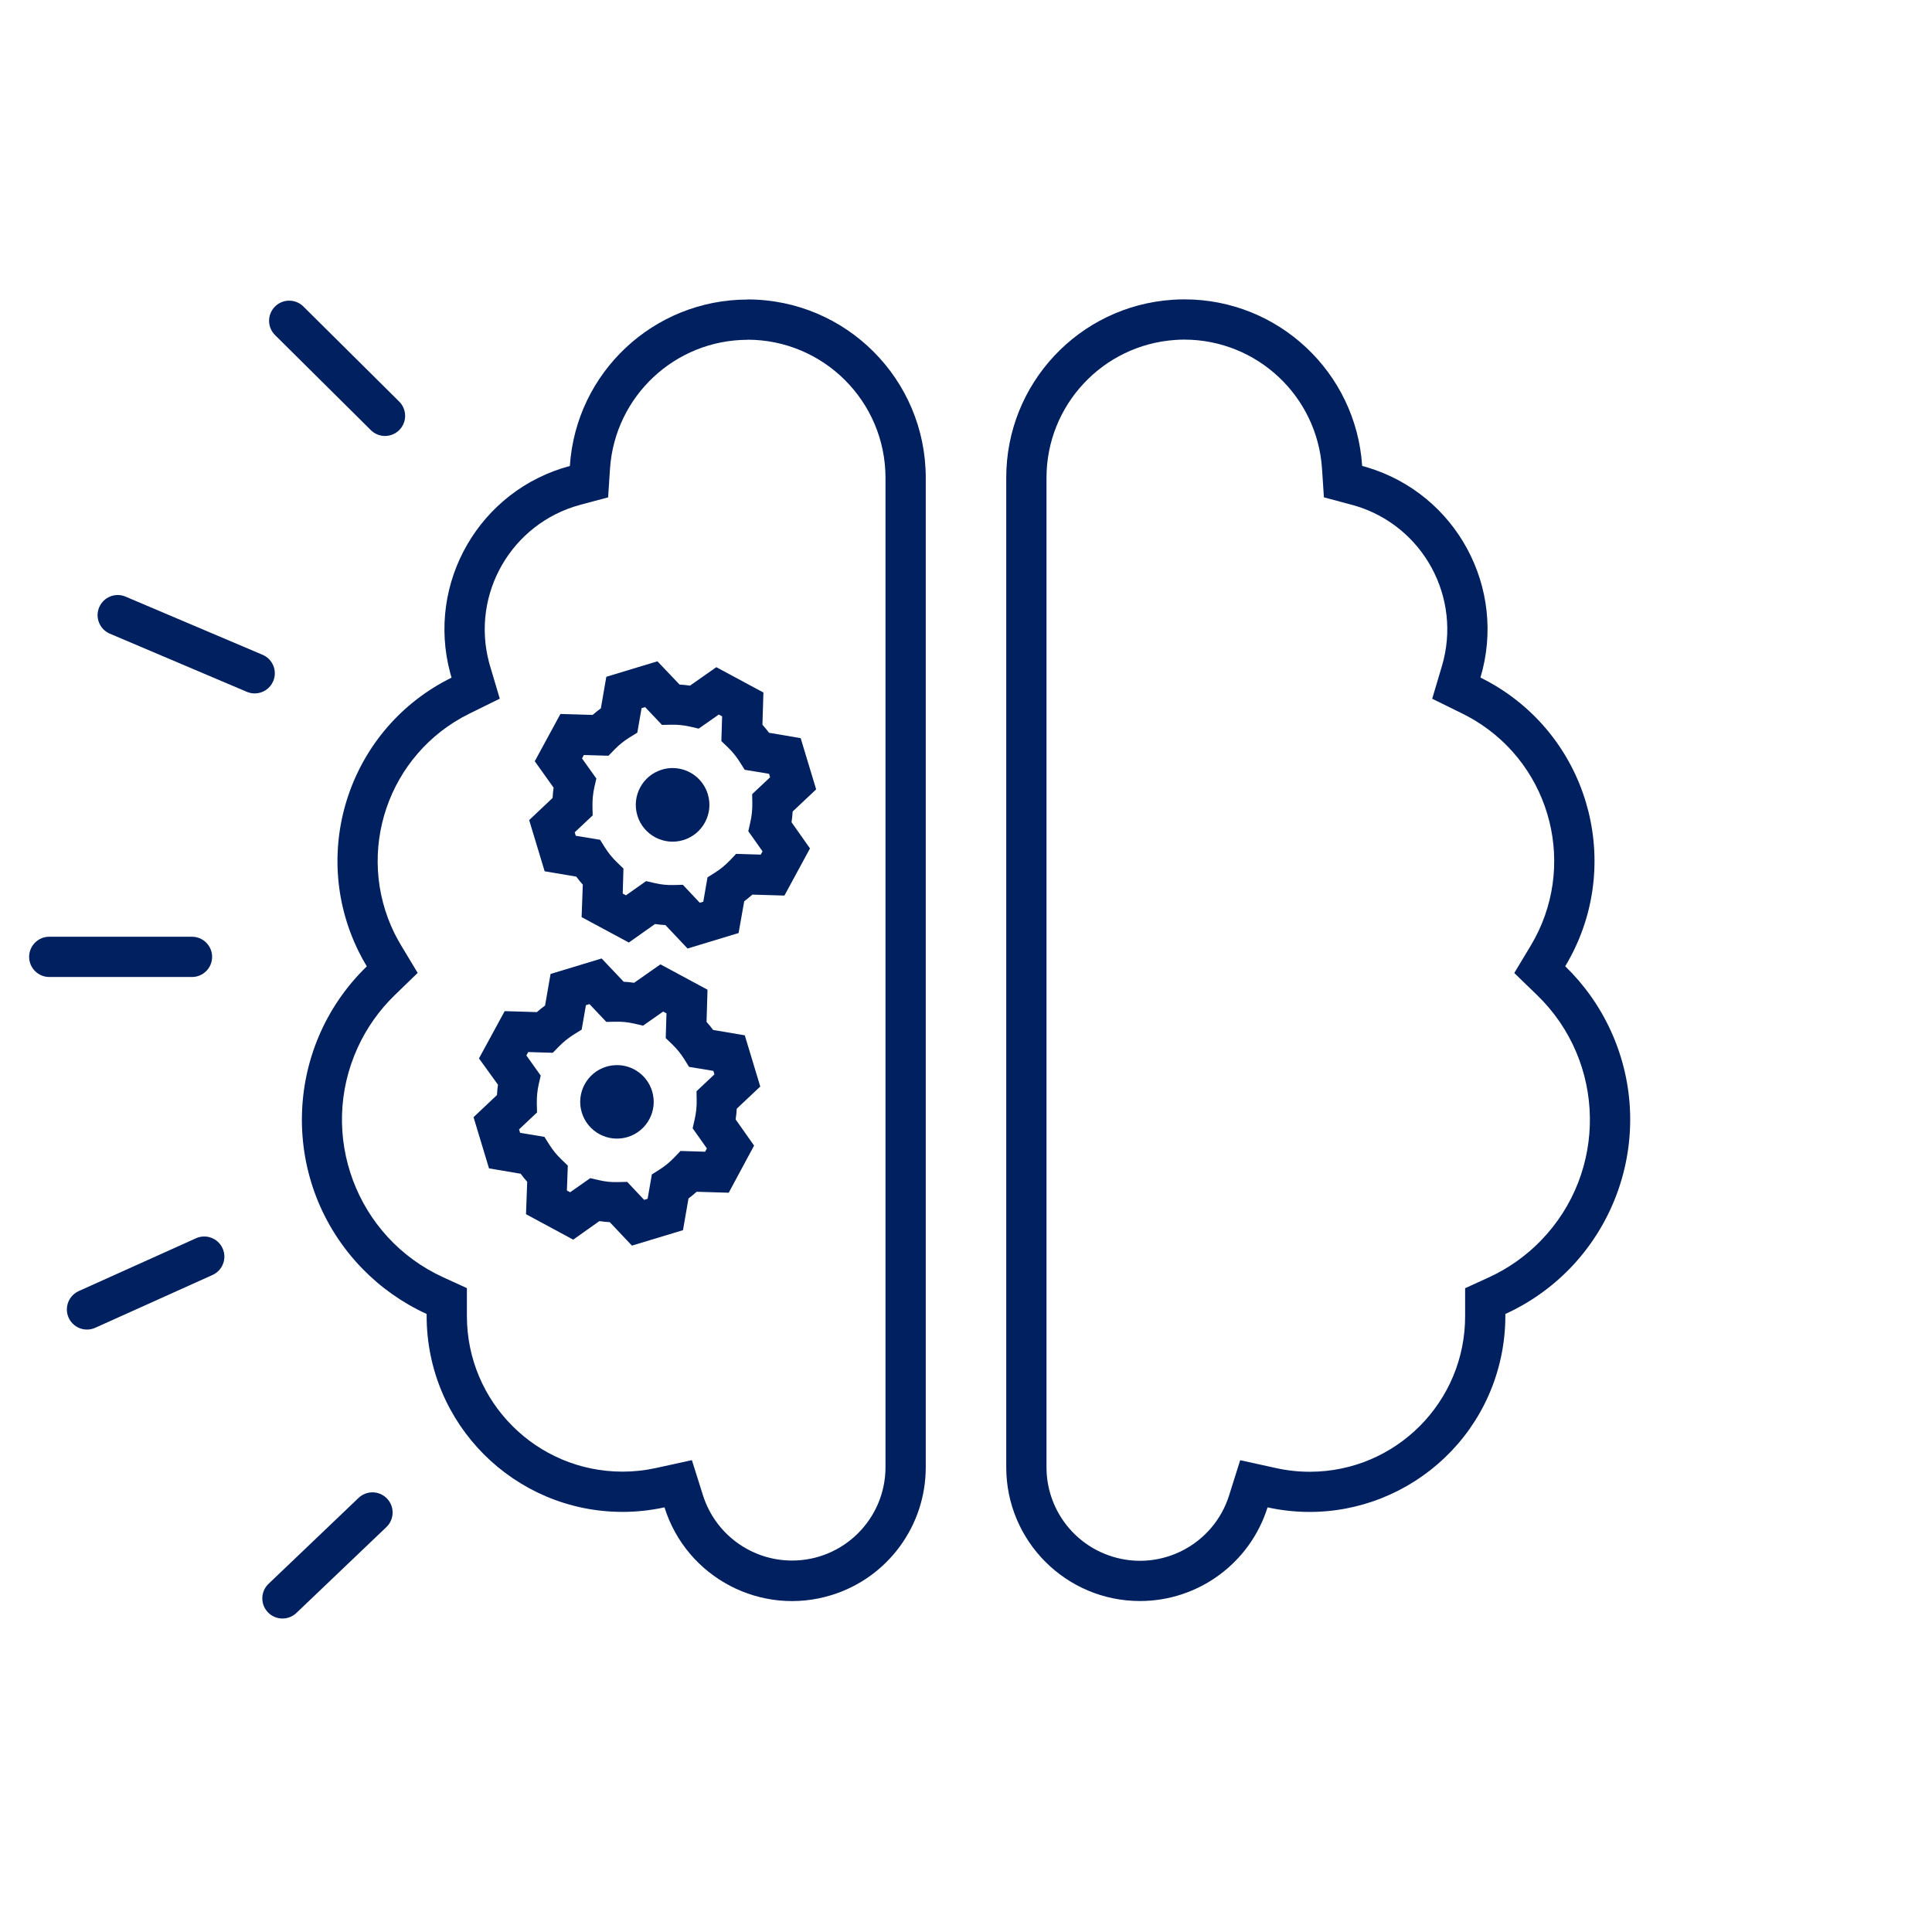 <svg viewBox="0 0 96 96" xmlns="http://www.w3.org/2000/svg" xmlns:xlink="http://www.w3.org/1999/xlink" id="Icons_LeftBrain_M" overflow="hidden"><g id="Icons"><path d="M58.861 16.875C62.466 16.886 65.449 19.684 65.69 23.281L65.784 24.712 67.169 25.083 67.342 25.131C70.729 26.145 72.656 29.711 71.647 33.1L71.165 34.72 72.681 35.466C72.881 35.566 73.086 35.676 73.281 35.794 77.135 38.12 78.379 43.126 76.063 46.986L75.243 48.348 76.385 49.454C79.801 52.769 79.883 58.226 76.568 61.642 75.823 62.41 74.942 63.032 73.969 63.477L72.801 64.011 72.801 65.385C72.814 69.65 69.368 73.118 65.103 73.131 64.534 73.133 63.967 73.072 63.412 72.949L61.624 72.557 61.075 74.3C60.307 76.747 57.701 78.109 55.254 77.341 53.318 76.733 52 74.939 52 72.91L52 23.738C52.002 20.128 54.799 17.137 58.4 16.891 58.553 16.88 58.706 16.875 58.857 16.875M58.857 14.875C58.662 14.875 58.466 14.882 58.269 14.895 53.612 15.203 49.994 19.073 50 23.74L50 72.91C50.001 76.579 52.975 79.553 56.644 79.554L56.644 79.554C59.547 79.554 62.114 77.669 62.984 74.9 68.236 76.05 73.425 72.725 74.575 67.473 74.725 66.785 74.801 66.083 74.8 65.379L74.8 65.291C80.133 62.852 82.478 56.551 80.039 51.218 79.49 50.019 78.722 48.931 77.775 48.013 80.666 43.208 79.116 36.969 74.312 34.076 74.068 33.93 73.818 33.793 73.563 33.667 74.89 29.221 72.361 24.542 67.916 23.216 67.915 23.215 67.914 23.215 67.913 23.215 67.837 23.192 67.761 23.171 67.685 23.151 67.381 18.499 63.522 14.88 58.86 14.875Z" fill="#002060"/><path d="M37.144 16.879C40.93 16.885 43.997 19.954 44 23.74L44 72.906C43.996 75.47 41.915 77.546 39.35 77.543 37.327 77.54 35.538 76.226 34.929 74.296L34.379 72.554 32.594 72.945C32.047 73.065 31.489 73.125 30.929 73.125 26.658 73.123 23.198 69.659 23.2 65.388 23.2 65.385 23.2 65.382 23.2 65.379L23.2 64.006 22.031 63.472C17.703 61.496 15.796 56.385 17.772 52.057 18.218 51.081 18.842 50.196 19.613 49.449L20.754 48.343 19.934 46.982C19.816 46.782 19.705 46.582 19.604 46.382 17.619 42.34 19.281 37.454 23.32 35.462L24.834 34.716 24.353 33.1C24.336 33.042 24.319 32.984 24.303 32.924 23.394 29.509 25.42 26.002 28.832 25.084L30.217 24.714 30.311 23.284C30.557 19.689 33.54 16.895 37.144 16.884M37.144 14.884 37.144 14.884C32.483 14.887 28.622 18.503 28.316 23.154 23.834 24.352 21.172 28.957 22.371 33.439 22.371 33.44 22.372 33.442 22.372 33.443 22.392 33.52 22.414 33.596 22.437 33.672 17.408 36.15 15.339 42.236 17.815 47.266 17.941 47.523 18.078 47.774 18.226 48.018 14.018 52.099 13.914 58.82 17.996 63.028 18.914 63.975 20.001 64.742 21.2 65.291L21.2 65.379C21.194 70.755 25.547 75.118 30.923 75.125L30.935 75.125C31.635 75.125 32.334 75.049 33.018 74.899 34.115 78.4 37.843 80.349 41.344 79.251 44.115 78.383 46.001 75.814 46 72.91L46 23.74C46.001 18.848 42.036 14.881 37.144 14.879Z" fill="#002060"/><path d="M19.127 21.663C18.865 21.662 18.613 21.558 18.427 21.373L13.679 16.662C13.28 16.28 13.267 15.647 13.649 15.248 14.031 14.849 14.664 14.836 15.063 15.218 15.071 15.226 15.079 15.234 15.087 15.242L19.835 19.953C20.227 20.342 20.23 20.975 19.841 21.367 19.654 21.555 19.4 21.662 19.135 21.663Z" fill="#002060"/><path d="M12.654 34.456C12.52 34.456 12.387 34.428 12.264 34.376L5.446 31.482C4.941 31.259 4.711 30.669 4.934 30.164 5.152 29.668 5.726 29.436 6.227 29.641L13.045 32.535C13.554 32.75 13.792 33.337 13.576 33.846 13.42 34.216 13.056 34.457 12.654 34.456Z" fill="#002060"/><path d="M9.54 48.546 2.448 48.546C1.896 48.546 1.448 48.098 1.448 47.546 1.448 46.994 1.896 46.546 2.448 46.546L9.54 46.546C10.092 46.546 10.54 46.994 10.54 47.546 10.54 48.098 10.092 48.546 9.54 48.546Z" fill="#002060"/><path d="M4.323 66.065C3.771 66.066 3.323 65.618 3.322 65.066 3.322 64.672 3.553 64.315 3.912 64.153L9.724 61.536C10.224 61.301 10.819 61.516 11.054 62.016 11.289 62.516 11.075 63.111 10.575 63.346 10.565 63.35 10.556 63.355 10.546 63.359L4.734 65.976C4.605 66.034 4.465 66.065 4.323 66.065Z" fill="#002060"/><path d="M14.033 80.423C13.481 80.422 13.033 79.974 13.034 79.422 13.034 79.149 13.146 78.888 13.343 78.7L17.815 74.432C18.215 74.049 18.849 74.063 19.231 74.463 19.613 74.863 19.6 75.496 19.2 75.879L14.728 80.147C14.541 80.325 14.292 80.424 14.033 80.423Z" fill="#002060"/><path d="M34.164 47.131 33.064 45.966C32.891 45.957 32.718 45.939 32.546 45.915L31.246 46.834 28.9 45.571 28.959 43.959C28.845 43.831 28.737 43.698 28.635 43.559L27.063 43.293 26.294 40.75 27.458 39.65C27.467 39.478 27.484 39.308 27.508 39.138L26.572 37.826 27.848 35.476 29.448 35.524C29.579 35.41 29.715 35.3 29.856 35.197L30.128 33.629 32.667 32.86 33.767 34.016C33.941 34.026 34.114 34.043 34.287 34.068L35.593 33.152 37.934 34.411 37.885 36.011C38 36.14 38.109 36.274 38.212 36.411L39.785 36.678 40.554 39.223 39.387 40.323C39.376 40.502 39.357 40.68 39.331 40.857L40.248 42.157 38.978 44.5 37.385 44.453C37.252 44.57 37.116 44.681 36.979 44.786L36.7 46.362ZM33.931 43.965 34.771 44.857 34.946 44.805 35.156 43.595 35.531 43.358C35.801 43.187 36.05 42.983 36.27 42.751L36.578 42.428 37.802 42.465 37.89 42.302 37.182 41.302 37.282 40.863C37.355 40.548 37.388 40.225 37.382 39.902L37.375 39.46 38.265 38.623 38.213 38.45 37.003 38.25 36.765 37.871C36.596 37.601 36.394 37.353 36.165 37.132L35.844 36.824 35.882 35.594 35.717 35.505 34.717 36.205 34.286 36.105C33.974 36.033 33.655 36.002 33.335 36.011L32.893 36.02 32.055 35.135 31.879 35.188 31.668 36.405 31.284 36.642C31.013 36.809 30.763 37.009 30.541 37.237L30.234 37.552 29.012 37.516 28.92 37.685 29.633 38.685 29.533 39.119C29.464 39.431 29.433 39.751 29.44 40.071L29.45 40.516 28.557 41.357 28.609 41.529 29.817 41.729 30.056 42.108C30.225 42.378 30.427 42.626 30.656 42.847L30.979 43.158 30.943 44.4 31.104 44.487 32.104 43.782 32.537 43.882C32.848 43.955 33.167 43.987 33.486 43.977Z" fill="#002060"/><path d="M33.42 38.164C33.242 38.164 33.064 38.19 32.893 38.242L32.893 38.242C31.926 38.534 31.379 39.554 31.67 40.521 31.962 41.489 32.983 42.036 33.95 41.744 34.917 41.452 35.464 40.432 35.172 39.465 34.939 38.692 34.228 38.164 33.421 38.164Z" fill="#002060"/><path d="M31.4 61.894 30.3 60.729C30.127 60.719 29.954 60.702 29.782 60.677L28.482 61.597 26.137 60.333 26.196 58.722C26.081 58.594 25.973 58.46 25.87 58.322L24.299 58.056 23.53 55.512 24.694 54.412C24.703 54.24 24.72 54.069 24.744 53.899L23.8 52.592 25.077 50.243 26.677 50.291C26.807 50.176 26.944 50.067 27.084 49.964L27.357 48.395 29.895 47.626 30.99 48.782C31.164 48.792 31.337 48.81 31.51 48.834L32.816 47.918 35.156 49.178 35.108 50.778C35.223 50.907 35.332 51.041 35.435 51.178L37.008 51.444 37.777 53.989 36.61 55.089C36.599 55.268 36.58 55.446 36.553 55.623L37.47 56.923 36.21 59.266 34.617 59.218C34.487 59.335 34.351 59.446 34.211 59.551L33.937 61.126ZM31.166 58.727 32.006 59.62 32.18 59.567 32.39 58.357 32.765 58.12C33.036 57.948 33.285 57.745 33.506 57.513L33.814 57.191 35.037 57.228 35.125 57.064 34.417 56.064 34.517 55.625C34.59 55.31 34.623 54.987 34.617 54.664L34.61 54.223 35.5 53.385 35.448 53.212 34.238 53.012 34 52.629C33.831 52.359 33.63 52.111 33.4 51.891L33.08 51.583 33.117 50.353 32.952 50.264 31.952 50.964 31.521 50.864C31.21 50.791 30.89 50.759 30.571 50.769L30.128 50.778 29.291 49.893 29.114 49.947 28.903 51.162 28.521 51.399C28.249 51.568 27.998 51.769 27.774 51.999L27.467 52.312 26.248 52.276 26.155 52.445 26.868 53.445 26.768 53.879C26.699 54.191 26.668 54.511 26.674 54.831L26.685 55.276 25.792 56.118 25.844 56.29 27.052 56.49 27.291 56.869C27.46 57.139 27.662 57.386 27.891 57.607L28.214 57.918 28.169 59.156 28.329 59.242 29.329 58.542 29.762 58.642C30.073 58.716 30.392 58.748 30.711 58.737Z" fill="#002060"/><path d="M30.652 52.926C30.474 52.927 30.296 52.953 30.125 53.004L30.125 53.004C29.16 53.297 28.616 54.318 28.909 55.282 29.203 56.247 30.223 56.791 31.188 56.498 32.152 56.205 32.697 55.184 32.403 54.22 32.169 53.45 31.458 52.923 30.653 52.925Z" fill="#002060"/></g></svg>